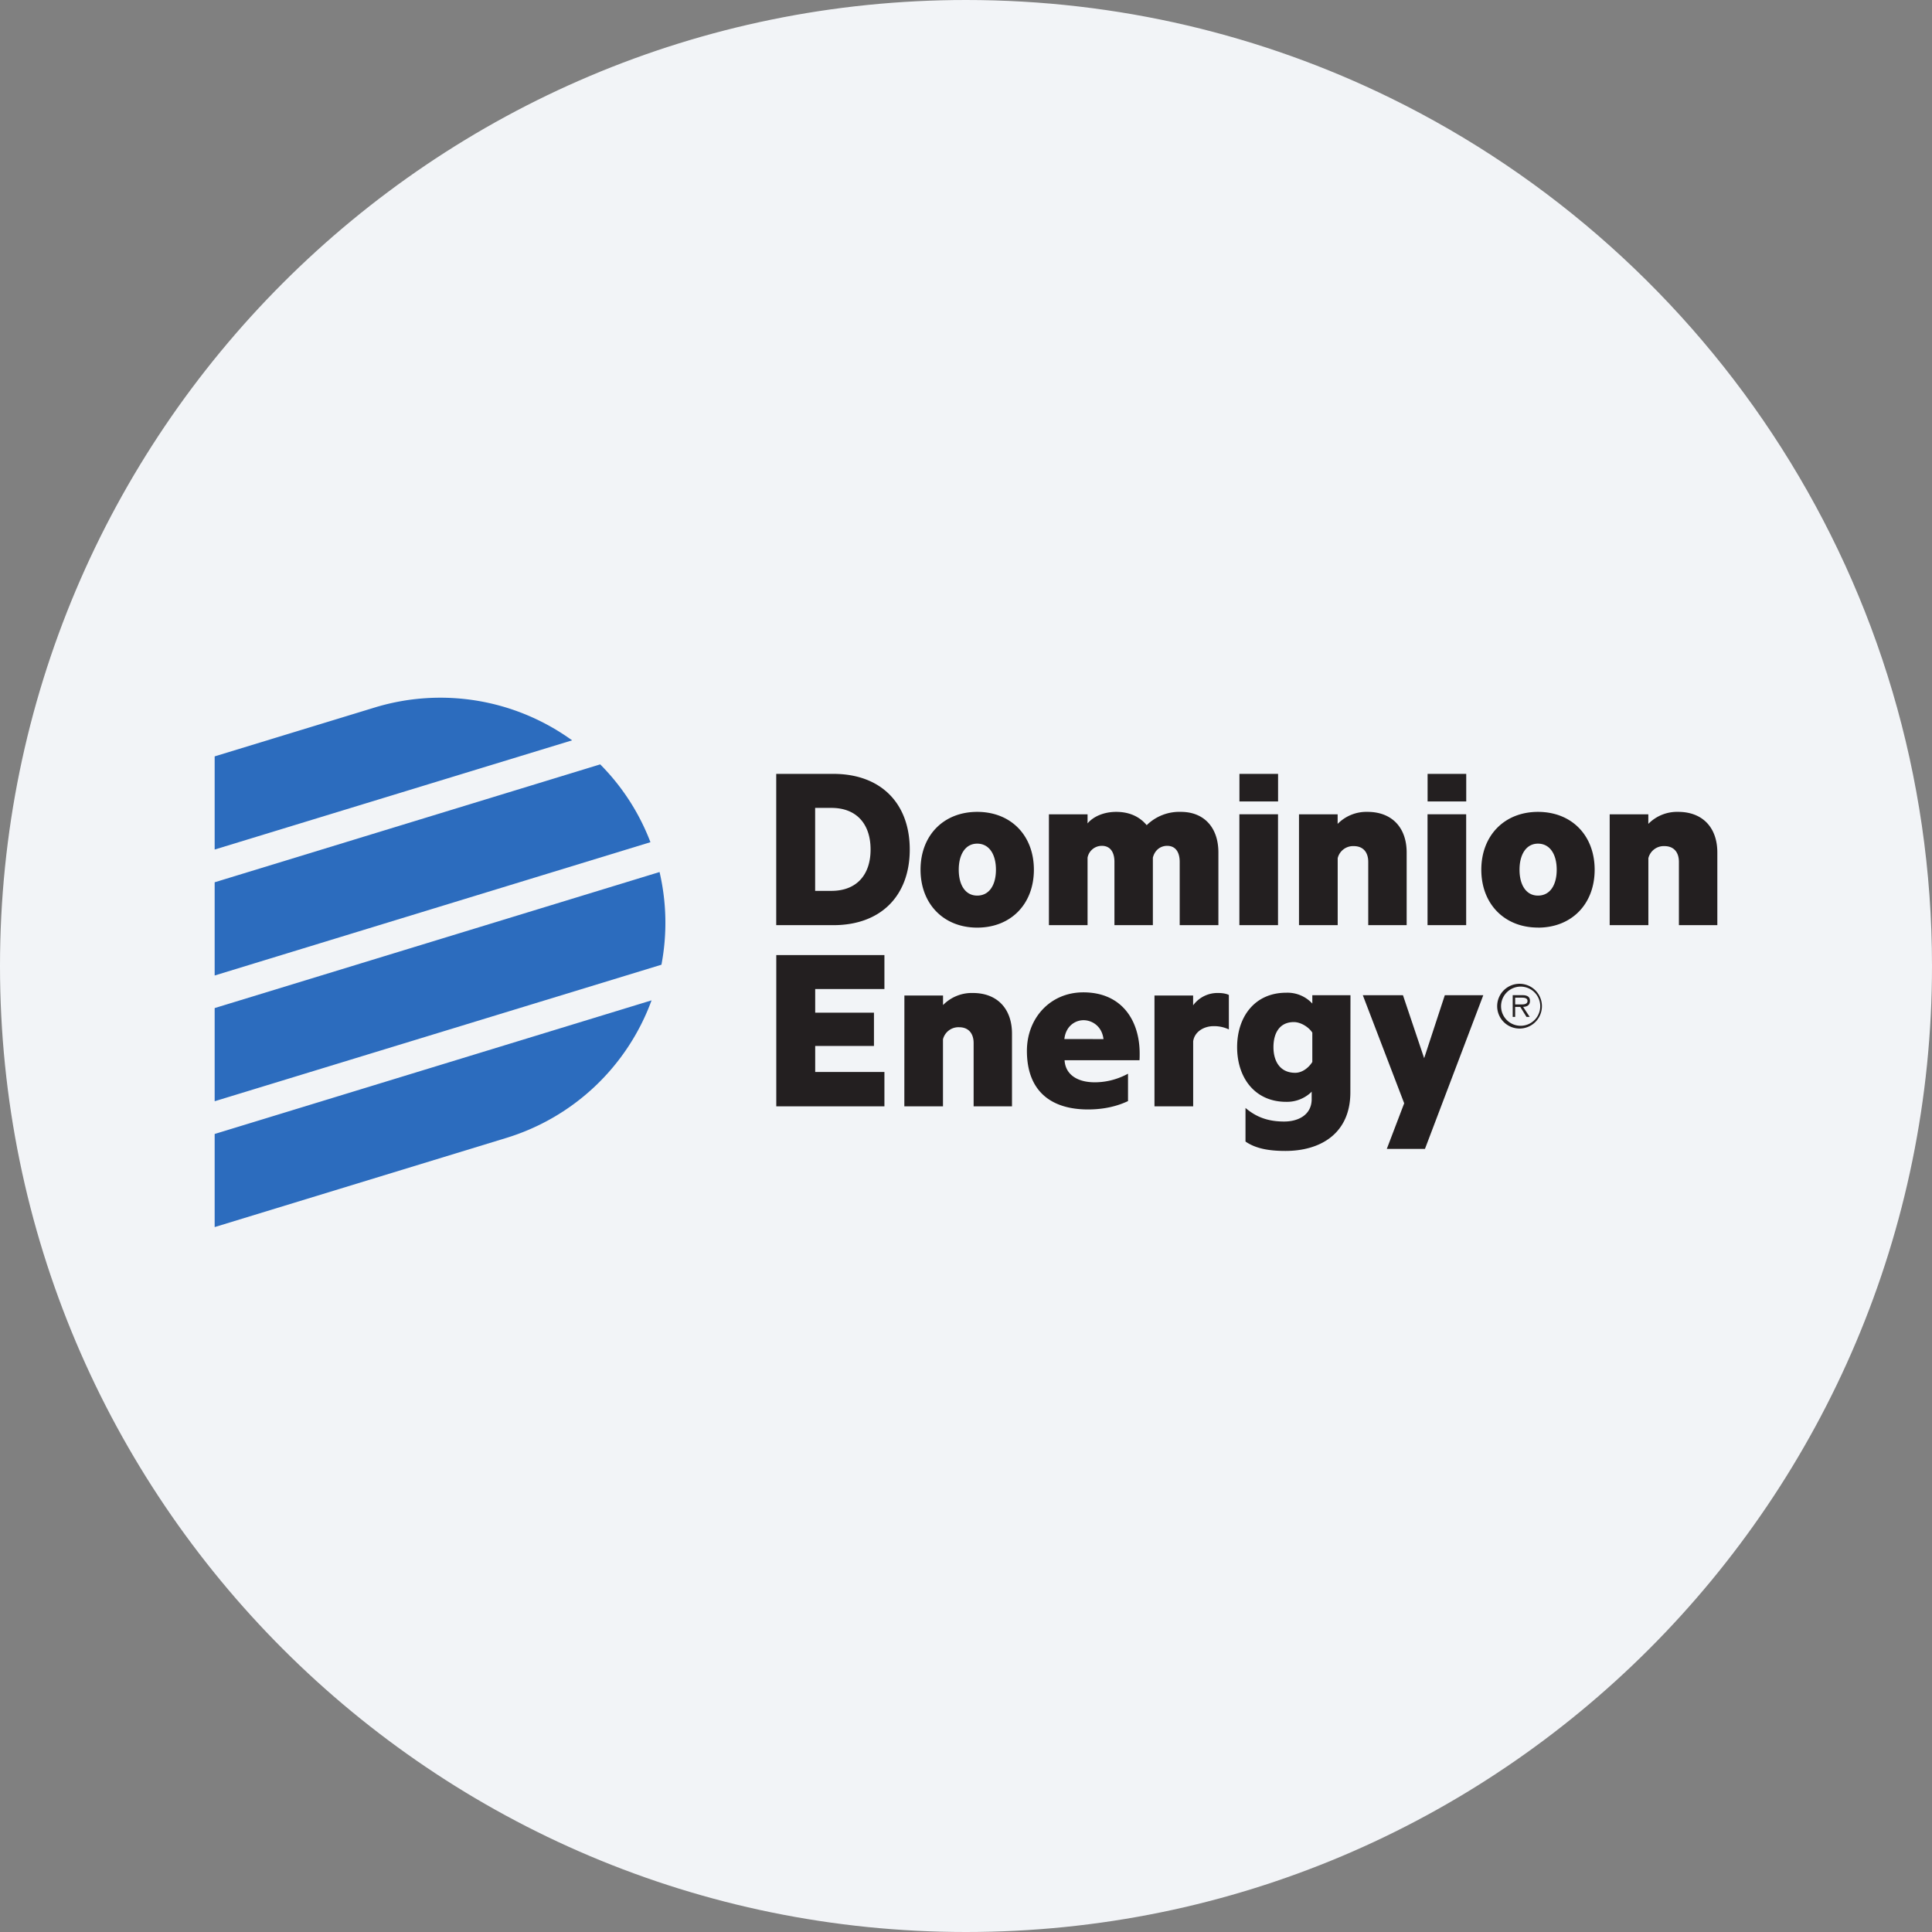 <svg height="36" viewBox="0 0 36 36" width="36" xmlns="http://www.w3.org/2000/svg"><rect x="0" y="0" width="36" height="36" fill="#808080" stroke="none"/><g fill="none" fill-rule="evenodd"><path d="M18 0c2.837 0 5.52.656 7.907 1.825C31.884 4.753 36 10.895 36 18c0 9.942-8.058 18-18 18-9.94 0-18-8.057-18-18C0 8.06 8.06 0 18 0z" fill="#f2f4f7" fill-rule="nonzero"/><path d="M9.43 21.205a4.185 4.185 0 0 0 2.711-2.565L4 21.13v1.735zm2.895-3.229a4.18 4.18 0 0 0-.035-1.727L4 18.784v1.736zm-.205-2.283a4.152 4.152 0 0 0-.936-1.45L4 16.44v1.737zm-1.46-1.898a4.188 4.188 0 0 0-3.683-.61L4 14.094v1.736z" fill="#2c6cbe"/><g fill="#231f20"><path d="M28.335 19.114a.365.365 0 1 1 0-.73.365.365 0 0 1 0 .73zm0-.782a.417.417 0 1 0 0 .833.417.417 0 0 0 0-.833zm-8.15.159c-.615 0-1.05.48-1.05 1.09 0 .752.45 1.092 1.139 1.092.307 0 .554-.065.745-.156v-.51c-.237.128-.455.16-.621.16-.327 0-.547-.148-.561-.411h1.396c.003-.05.003-.08.003-.125 0-.613-.33-1.14-1.05-1.14zm-.352.87c.026-.24.2-.351.357-.351s.343.109.372.352zm-4.643.129h1.095v-.62H15.19v-.441h1.29v-.633h-2.015v2.819h2.015v-.64h-1.29zm9.974-.946h-.711v.156a.629.629 0 0 0-.487-.202c-.583 0-.914.445-.914 1.014 0 .57.33 1.019.914 1.019a.654.654 0 0 0 .457-.171s.014-.014.018-.02v.158c-.01.274-.244.4-.513.4-.284 0-.51-.073-.72-.253v.626c.198.137.455.175.744.175.66 0 1.21-.33 1.21-1.092zm-1.03 1.446c-.283 0-.405-.216-.405-.478 0-.261.113-.467.38-.467.139 0 .288.105.344.197v.546c-.056.092-.176.202-.318.202zm1.707 1.418.324-.85-.771-2.014h.748l.395 1.174.385-1.174h.717l-1.087 2.864zm-2.943-2.226a.64.64 0 0 0-.285-.061c-.173 0-.353.097-.38.282v1.212h-.721V18.55h.72v.183a.562.562 0 0 1 .469-.23c.092 0 .165.018.197.037zm-6.046-.632h.72v.178a.749.749 0 0 1 .556-.225c.459 0 .729.299.729.757v1.355h-.715v-1.18c0-.17-.088-.294-.271-.294a.297.297 0 0 0-.3.225v1.249h-.72zm6.243-3.616h.72v-.514h-.72zm3.506 0h.72v-.514h-.72zm3.393.24h.72v.178a.75.75 0 0 1 .556-.224c.46 0 .73.298.73.757v1.354h-.716v-1.18c0-.17-.087-.293-.271-.293a.295.295 0 0 0-.298.225v1.248h-.721zm-1.336 2.11c-.624 0-1.056-.44-1.056-1.078s.432-1.078 1.056-1.078c.629 0 1.056.44 1.056 1.078s-.427 1.079-1.056 1.079zm0-1.564c-.22 0-.344.202-.344.486 0 .285.124.482.344.482.225 0 .349-.197.349-.482 0-.284-.124-.486-.35-.486zM26.6 17.239h.72v-2.066h-.72zm-2.395-2.065h.72v.178a.751.751 0 0 1 .556-.224c.46 0 .73.298.73.757v1.354h-.716v-1.18c0-.17-.087-.293-.271-.293a.295.295 0 0 0-.298.225v1.248h-.721zm-1.111 2.065h.72v-2.066h-.72zm-1.09-2.111c.433 0 .699.293.699.757v1.354h-.721v-1.18c0-.174-.073-.298-.234-.298-.123 0-.23.078-.266.22v1.258h-.716v-1.18c0-.174-.074-.298-.234-.298a.27.27 0 0 0-.267.22v1.258h-.72v-2.065h.72v.169c.106-.128.304-.215.533-.215.262 0 .446.1.569.248a.867.867 0 0 1 .638-.248zm-3.795 2.157c-.625 0-1.056-.441-1.056-1.08s.43-1.077 1.056-1.077c.629 0 1.056.44 1.056 1.078s-.427 1.079-1.056 1.079zm0-1.565c-.221 0-.344.202-.344.486 0 .285.123.482.344.482.225 0 .349-.197.349-.482 0-.284-.124-.486-.35-.486zm-3.745-1.3h1.065c.886 0 1.423.55 1.423 1.41s-.537 1.409-1.423 1.409h-1.065zm1.028 2.18c.468 0 .73-.297.73-.77 0-.477-.262-.776-.73-.776h-.303V16.6z"/><path d="M28.313 18.716h-.08v-.127h.12c.05 0 .11.008.11.061 0 .075-.093.066-.15.066m.196-.065c0-.068-.036-.108-.144-.108h-.178v.406h.046v-.187h.095l.116.187h.06l-.123-.187c.072-.002.128-.031.128-.111"/></g></g></svg>